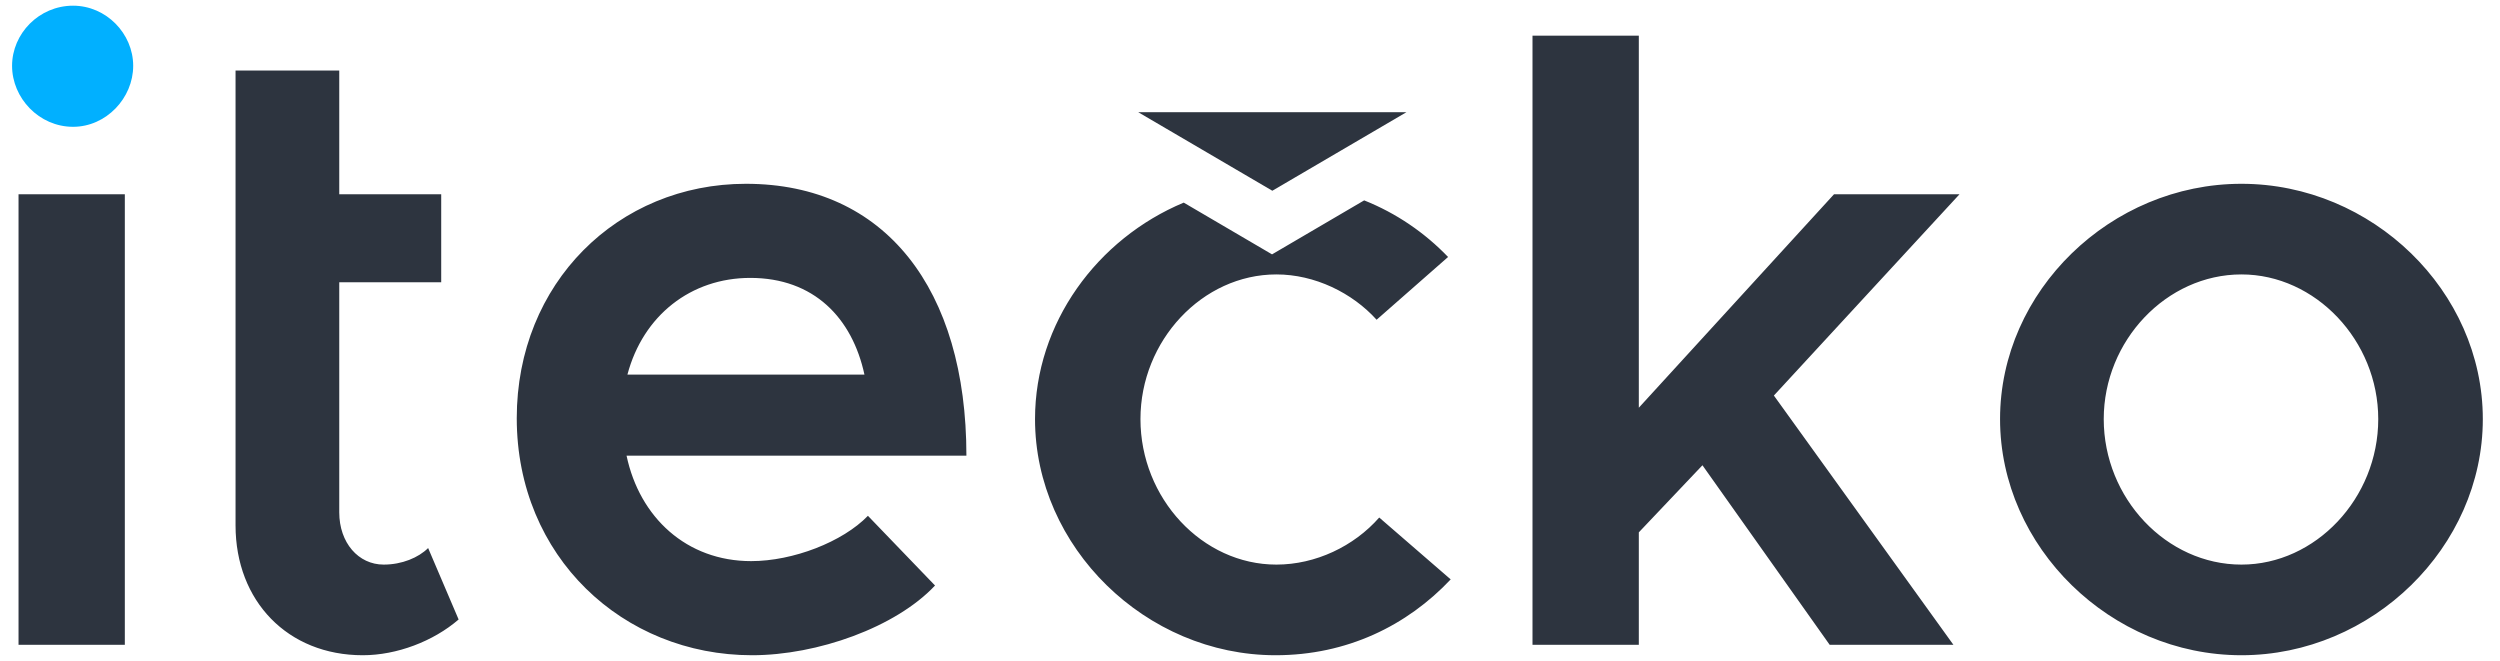 <svg width="87" height="23" viewBox="0 0 87 23" fill="none" xmlns="http://www.w3.org/2000/svg">
<path fill-rule="evenodd" clip-rule="evenodd" d="M68.191 6.76H63.824L57.031 14.189V1.241H53.331V22.438H57.031V18.526L59.245 16.191L63.672 22.438H67.978L61.731 13.765L68.191 6.76ZM13.352 19.648C13.989 19.648 14.565 19.405 14.899 19.072L15.96 21.558C15.081 22.317 13.807 22.802 12.624 22.802C10.016 22.802 8.197 20.922 8.197 18.283V9.823V6.76V2.454H11.806V6.76H15.354V9.823H11.806V17.828C11.806 18.89 12.473 19.648 13.352 19.648ZM4.344 22.438H0.645V6.76H4.344V22.438ZM26.14 19.527C23.896 19.527 22.259 18.01 21.804 15.857H33.631C33.631 10.065 30.81 6.396 25.958 6.396C21.5 6.396 17.983 9.853 17.983 14.553C17.983 19.375 21.682 22.802 26.171 22.802C28.445 22.802 31.174 21.831 32.539 20.376L30.204 17.95C29.324 18.86 27.596 19.527 26.14 19.527ZM26.11 9.671C28.324 9.671 29.658 11.066 30.083 13.037H21.834C22.38 10.975 24.048 9.671 26.11 9.671ZM50.484 20.163C48.968 21.771 46.875 22.802 44.389 22.802C39.87 22.802 36.019 19.041 36.019 14.584C36.019 11.242 38.182 8.31 41.194 7.051L44.267 8.852L47.473 6.973C48.591 7.418 49.582 8.099 50.393 8.943L47.906 11.127C47.057 10.187 45.753 9.55 44.419 9.55C41.841 9.55 39.688 11.854 39.688 14.584C39.688 17.343 41.841 19.648 44.419 19.648C45.783 19.648 47.118 19.011 47.997 18.01L50.484 20.163ZM86.402 14.584C86.402 19.041 82.551 22.802 78.002 22.802C73.453 22.802 69.602 19.041 69.602 14.584C69.602 10.126 73.453 6.396 78.002 6.396C82.551 6.396 86.402 10.126 86.402 14.584ZM73.21 14.584C73.21 17.343 75.394 19.648 78.002 19.648C80.579 19.648 82.763 17.343 82.763 14.584C82.763 11.854 80.579 9.55 78.002 9.55C75.394 9.55 73.21 11.854 73.21 14.584Z" fill="#2D343F"/>
<path d="M44.277 6.638L39.609 3.904L48.945 3.904L44.277 6.638Z" fill="#2D343F"/>
<path d="M4.635 2.291C4.635 3.413 3.695 4.413 2.543 4.413C1.36 4.413 0.42 3.413 0.42 2.291C0.42 1.169 1.36 0.198 2.543 0.198C3.695 0.198 4.635 1.169 4.635 2.291Z" fill="#01B0FF"/>
</svg>
